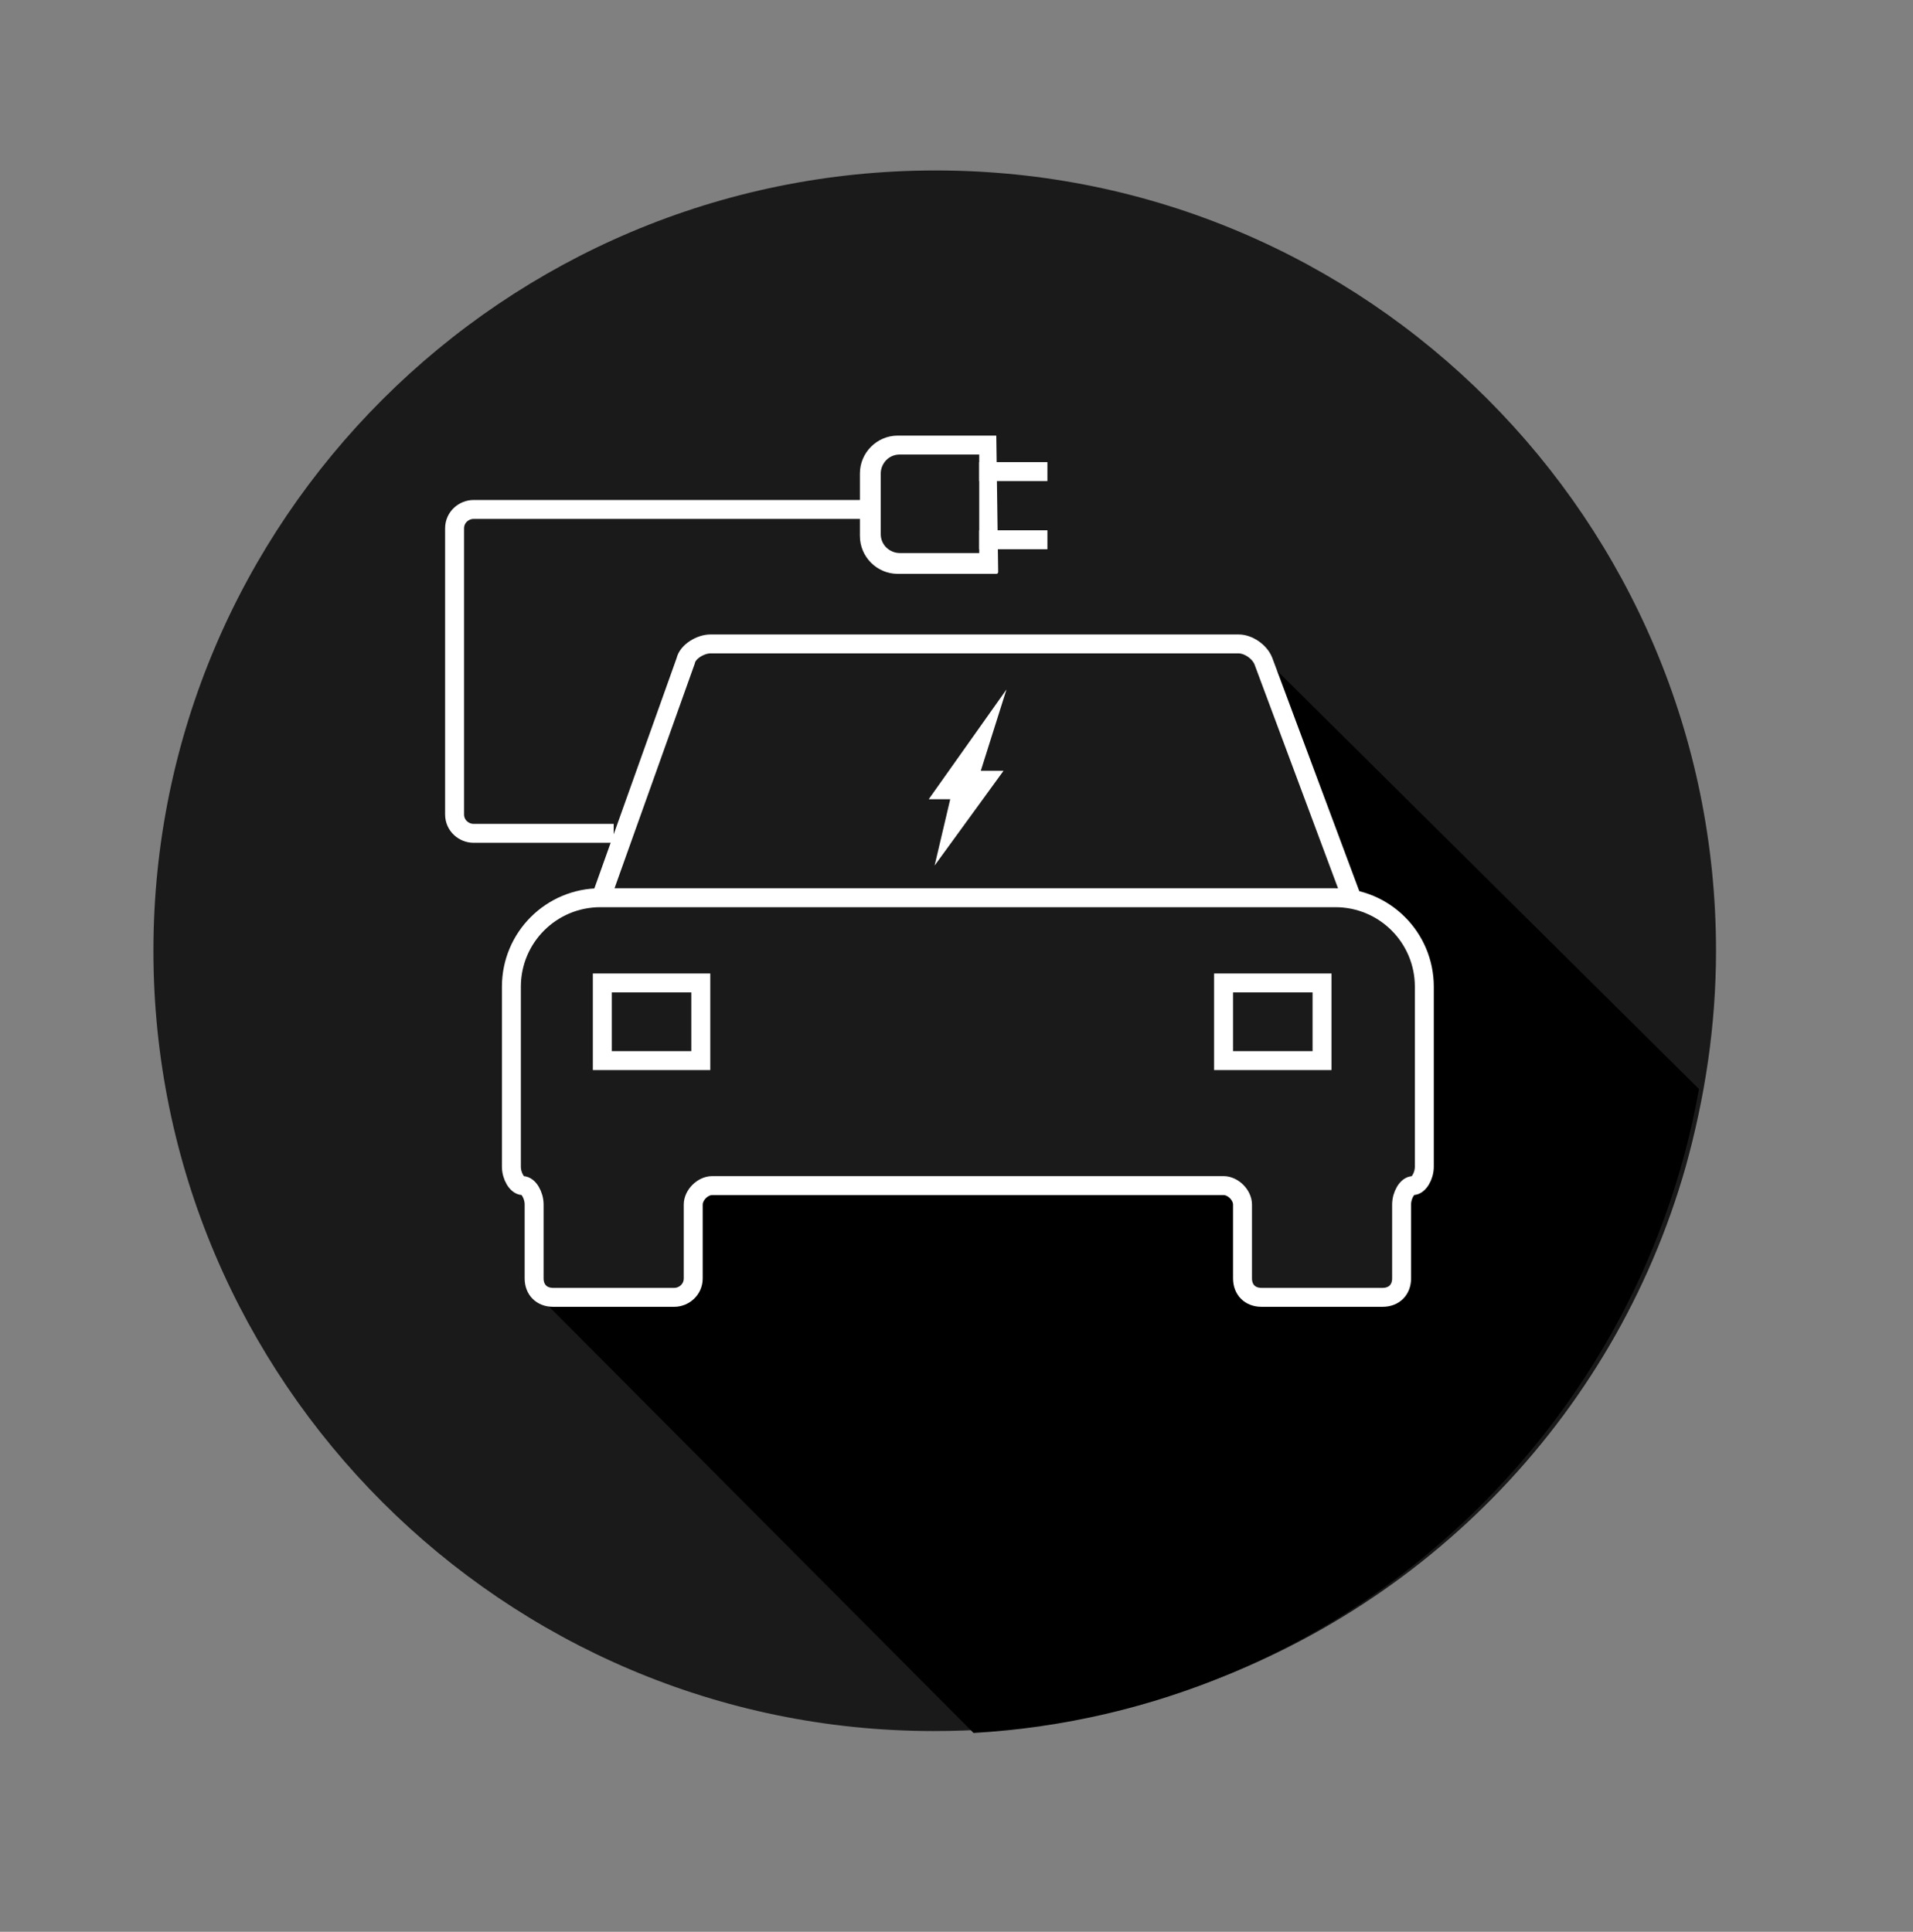 <?xml version="1.0" encoding="utf-8"?>
<!-- Generator: Adobe Illustrator 22.1.0, SVG Export Plug-In . SVG Version: 6.00 Build 0)  -->
<svg version="1.1" xmlns="http://www.w3.org/2000/svg" xmlns:xlink="http://www.w3.org/1999/xlink" x="0px" y="0px"
	 viewBox="0 0 101 102" style="enable-background:new 0 0 101 102;" xml:space="preserve">
<rect x="0" y="0" width="101" height="102" fill="#808080" stroke="none"/>
<style type="text/css">
	.st0{display:none;}
	.st1{display:inline;}
	.st2{fill:#A2FFEE;}
	.st3{fill:#1A1A1A;}
	.st4{fill:none;stroke:#FFFFFF;stroke-miterlimit:10;}
	.st5{fill:#FFFFFF;}
	.st6{fill:#FFFFFF;stroke:#FFFFFF;stroke-miterlimit:10;}
	.st7{fill:#1A1A1A;stroke:#FFFFFF;stroke-miterlimit:10;}
	.st8{fill-rule:evenodd;clip-rule:evenodd;fill:none;stroke:#FFFFFF;stroke-miterlimit:10;}
	.st9{fill:#FF0000;stroke:#FFFFFF;stroke-miterlimit:10;}
</style>
<g id="Extra" class="st0">
	<g class="st1">
		<g>
			<path class="st2" d="M-199.6,469c-22.5,0-40.7-18.3-40.7-40.7s18.3-40.7,40.7-40.7s40.7,18.3,40.7,40.7c0,3.5-0.5,7-1.4,10.4
				l-34.6-34.6l-15.8,41l22.3,22.3C-192,468.5-195.8,469-199.6,469z"/>
			<g>
				<path class="st2" d="M-199.6,388c22.2,0,40.2,18.1,40.2,40.2c0,3.2-0.4,6.3-1.1,9.4l-33.4-33.4l-1.1-1.1l-0.6,1.4l-15.4,40
					l-0.2,0.6l0.5,0.5l21.5,21.5c-3.4,0.9-6.8,1.3-10.3,1.3c-22.2,0-40.2-18.1-40.2-40.2C-239.9,406.1-221.8,388-199.6,388
					 M-199.6,387c-22.8,0-41.2,18.5-41.2,41.2s18.5,41.2,41.2,41.2c4.3,0,8.4-0.6,12.2-1.8l-22.7-22.7l15.4-40l34.6,34.6
					c1-3.6,1.6-7.4,1.6-11.4C-158.4,405.5-176.8,387-199.6,387L-199.6,387z"/>
			</g>
		</g>
	</g>
	<g class="st1">
		<path class="st2" d="M-293.6,409c-22.8,0-41.2,18.5-41.2,41.2s18.5,41.2,41.2,41.2c4.3,0,8.4-0.6,12.2-1.8
			c13.2-4.1,23.6-14.7,27.4-28c1-3.6,1.6-7.4,1.6-11.4C-252.4,427.5-270.8,409-293.6,409z"/>
	</g>
	<g class="st1">
		<path class="st2" d="M-251.6,319c-22.8,0-41.2,18.5-41.2,41.2s18.5,41.2,41.2,41.2c4.3,0,8.4-0.6,12.2-1.8
			c13.2-4.1,23.6-14.7,27.4-28c1-3.6,1.6-7.4,1.6-11.4C-210.4,337.5-228.8,319-251.6,319z"/>
	</g>
	<g class="st1">
		<path class="st2" d="M-261.6,520c-22.8,0-41.2,18.5-41.2,41.2s18.5,41.2,41.2,41.2c4.3,0,8.4-0.6,12.2-1.8
			c13.2-4.1,23.6-14.7,27.4-28c1-3.6,1.6-7.4,1.6-11.4C-220.4,538.5-238.8,520-261.6,520z"/>
	</g>
	<g class="st1">
		<path class="st2" d="M-126.6,330c-22.8,0-41.2,18.5-41.2,41.2s18.5,41.2,41.2,41.2c4.3,0,8.4-0.6,12.2-1.8
			c13.2-4.1,23.6-14.7,27.4-28c1-3.6,1.6-7.4,1.6-11.4C-85.4,348.5-103.8,330-126.6,330z"/>
	</g>
	<g class="st1">
		<path class="st2" d="M-51.6,447c-22.8,0-41.2,18.5-41.2,41.2s18.5,41.2,41.2,41.2c4.3,0,8.4-0.6,12.2-1.8
			c13.2-4.1,23.6-14.7,27.4-28c1-3.6,1.6-7.4,1.6-11.4C-10.4,465.5-28.8,447-51.6,447z"/>
	</g>
	<g class="st1">
		<path class="st2" d="M-170.6,493c-22.8,0-41.2,18.5-41.2,41.2s18.5,41.2,41.2,41.2c4.3,0,8.4-0.6,12.2-1.8
			c13.2-4.1,23.6-14.7,27.4-28c1-3.6,1.6-7.4,1.6-11.4C-129.4,511.5-147.8,493-170.6,493z"/>
	</g>
</g>
<g id="Saving_x5F_Water" class="st0">
	<g id="save_x5F_background_2_" class="st1">
		<path class="st3" d="M51.4,117c-22.8,0-41.2,18.5-41.2,41.2s18.5,41.2,41.2,41.2c4.3,0,8.4-0.6,12.2-1.8
			c13.2-4.1,23.6-14.7,27.4-28c1-3.6,1.6-7.4,1.6-11.4C92.6,135.5,74.2,117,51.4,117z"/>
	</g>
	<g id="save_x5F_details_2_" class="st1">
		<g>
			<g>
				<path d="M69.8,194.6c-0.2,0.1-0.3,0.2-0.5,0.3C69.4,194.7,69.6,194.6,69.8,194.6z"/>
			</g>
			<g>
				<path d="M78.8,188.3c-0.2,0.2-0.4,0.4-0.6,0.5C78.4,188.7,78.6,188.5,78.8,188.3z"/>
			</g>
			<g>
				<path d="M67.5,195.6c-0.2,0.1-0.4,0.2-0.6,0.3C67.1,195.8,67.3,195.7,67.5,195.6z"/>
			</g>
			<g>
				<path d="M74.5,191.7c-0.2,0.1-0.4,0.3-0.6,0.4C74.1,192,74.3,191.9,74.5,191.7z"/>
			</g>
			<g>
				<path d="M64.6,196.7c-0.1,0-0.2,0.1-0.3,0.1C64.4,196.8,64.5,196.8,64.6,196.7z"/>
			</g>
			<g>
				<path d="M76.8,190c-0.2,0.1-0.3,0.3-0.5,0.4C76.5,190.3,76.7,190.1,76.8,190z"/>
			</g>
			<g>
				<path d="M72.4,193.1c-0.2,0.1-0.4,0.2-0.6,0.3C72,193.3,72.2,193.2,72.4,193.1z"/>
			</g>
			<g>
				<path d="M84.1,182.5c-0.1,0.2-0.2,0.3-0.4,0.5C83.9,182.8,84,182.7,84.1,182.5z"/>
			</g>
			<g>
				<path d="M62.3,197.5c-0.2,0.1-0.4,0.1-0.6,0.2C61.8,197.6,62,197.5,62.3,197.5z"/>
			</g>
			<g>
				<path d="M80.4,186.8c0.1-0.1,0.3-0.3,0.4-0.4C80.7,186.5,80.5,186.7,80.4,186.8z"/>
			</g>
			<g>
				<path d="M82.6,184.4c-0.2,0.2-0.4,0.4-0.6,0.7C82.3,184.8,82.4,184.6,82.6,184.4z"/>
			</g>
			<path d="M76.4,190.4c-0.6,0.5-1.2,0.9-1.8,1.3C75.1,191.3,75.8,190.9,76.4,190.4z"/>
			<path d="M82.1,185c-0.4,0.5-0.8,0.9-1.3,1.4C81.2,186,81.7,185.5,82.1,185z"/>
			<path d="M83.8,183c-0.4,0.5-0.7,0.9-1.1,1.4C83,183.9,83.4,183.5,83.8,183z"/>
			<path d="M78.2,188.9c-0.4,0.4-0.9,0.8-1.4,1.1C77.3,189.6,77.8,189.2,78.2,188.9z"/>
			<path d="M80.4,186.8c-0.5,0.5-1,1-1.6,1.5C79.4,187.8,79.9,187.3,80.4,186.8z"/>
			<path d="M71.8,193.4c-0.7,0.4-1.4,0.8-2.1,1.1C70.5,194.2,71.1,193.8,71.8,193.4z"/>
			<path d="M64.3,196.9c-0.7,0.2-1.4,0.4-2,0.6C62.9,197.3,63.6,197.1,64.3,196.9z"/>
			<path d="M73.9,192.1c-0.5,0.3-1,0.7-1.5,1C72.9,192.8,73.4,192.5,73.9,192.1z"/>
			<path d="M61.6,197.6c-0.8,0.2-1.6,0.4-2.4,0.6C60,198.1,60.8,197.9,61.6,197.6z"/>
			<path d="M66.9,195.9c-0.7,0.3-1.5,0.6-2.3,0.9C65.4,196.5,66.2,196.2,66.9,195.9z"/>
			<path class="st0" d="M69.2,194.8c-0.6,0.3-1.2,0.6-1.8,0.8C68.1,195.4,68.7,195.1,69.2,194.8z"/>
			<path d="M50.3,148.7l7.1,7.1L42,154.9l20,1.1l0,2l15,0.1l13.4,12.4c0.1-0.4,0.3-0.8,0.4-1.2L55,134L50.3,148.7z"/>
			<path d="M77,158.2l-15-0.1l0-2l-20-1.1l-2,2l-11.1,13.2l30.3,28.1c0.8-0.2,1.6-0.4,2.4-0.6c0.2-0.1,0.4-0.1,0.6-0.2
				c0.7-0.2,1.4-0.4,2-0.6c0.1,0,0.2-0.1,0.3-0.1c0.8-0.3,1.5-0.6,2.3-0.9c0.2-0.1,0.4-0.2,0.6-0.3c0.6-0.3,1.2-0.5,1.8-0.8
				c0.2-0.1,0.3-0.2,0.5-0.3c0.7-0.4,1.4-0.7,2.1-1.1c0.2-0.1,0.4-0.2,0.6-0.3c0.5-0.3,1-0.6,1.5-1c0.2-0.1,0.4-0.3,0.6-0.4
				c0.6-0.4,1.2-0.9,1.8-1.3c0.2-0.1,0.3-0.3,0.5-0.4c0.5-0.4,0.9-0.8,1.4-1.1c0.2-0.2,0.4-0.4,0.6-0.5c0.5-0.5,1.1-1,1.6-1.5
				c0.1-0.1,0.3-0.3,0.4-0.4c0.4-0.4,0.9-0.9,1.3-1.4c0.2-0.2,0.4-0.4,0.6-0.7c0.4-0.5,0.8-0.9,1.1-1.4c0.1-0.2,0.2-0.3,0.4-0.5
				c2.7-3.6,4.8-7.6,6.2-11.9L77,158.2z"/>
		</g>
		<g>
			<path class="st4" d="M62.5,158.5l13.4-0.4c0.5,0,0.9,0.4,0.9,1l-0.2,1.4c-0.1,0.5-0.6,1.1-1.1,1.2l-28,5.6
				c-0.5,0.1-1.3,0.6-1.6,1l-5.8,7.4c-0.3,0.4-1,0.5-1.5,0.3l-9.3-5.9c-0.5-0.3-0.6-0.9-0.2-1.3l1.1-1.3c0.3-0.4,0.9-1.1,1.3-1.5
				l9.2-10c0.4-0.4,1.1-0.7,1.7-0.7l19.2,0.3c0.5,0,1,0.5,1,1v1.5c0,0.6-0.4,1.1-1,1.1l-11,1.4"/>
		</g>
		<g>
			<path d="M54.9,150.9c-0.2,0-0.3,0-0.5,0c-2-0.2-3.7-1.9-4-3.9c-0.1-1.1,0.1-2.1,0.6-3c0.4-0.7,1.2-2,1.4-2.6l2.5-6l2.3,5.4
				c0.5,1.3,1,2.2,1.6,3.1c0.5,0.7,0.7,1.6,0.7,2.5c0,1.2-0.5,2.4-1.3,3.2S56.2,150.9,54.9,150.9L54.9,150.9z"/>
			<g>
				<path class="st5" d="M54.9,136.6l1.2,2.9l0.6,1.4c0.5,1.3,1,2.3,1.6,3.2c0.4,0.7,0.7,1.4,0.7,2.2c0,2.2-1.8,4.1-4.1,4.1
					c-0.2,0-0.3,0-0.5,0c-1.8-0.2-3.3-1.7-3.6-3.5c-0.1-1,0.1-1.9,0.6-2.7c0.1-0.2,1.2-1.9,1.4-2.7l0.8-1.9L54.9,136.6 M54.9,134
					l-2.1,5.2l-0.8,2c-0.2,0.5-0.8,1.7-1.3,2.5c-0.6,1-0.9,2.1-0.7,3.4c0.3,2.3,2.2,4.1,4.4,4.3c0.2,0,0.4,0,0.6,0
					c2.8,0,5.1-2.3,5.1-5.1c0-1-0.3-2-0.8-2.8c-0.6-0.9-1.1-2-1.5-3l-0.6-1.4L54.9,134L54.9,134z"/>
			</g>
		</g>
	</g>
</g>
<g id="Recycling" class="st0">
	<g id="recycling_x5F_background" class="st1">
		<path class="st3" d="M-59.6,117c-22.8,0-41.2,18.5-41.2,41.2s18.5,41.2,41.2,41.2c4.3,0,8.4-0.6,12.2-1.8
			c13.2-4.1,23.6-14.7,27.4-28c1-3.6,1.6-7.4,1.6-11.4C-18.4,135.5-36.8,117-59.6,117z"/>
	</g>
	<g id="recycling_x5F_details" class="st1">
		<g>
			<path d="M-19.7,168.8L-54,134l5,11l2-1l-4,8l-9-2l3-1l-3-6l-5,8l-6-3l20,19h6l-5-8l6-4l8,13l-4,8h-12v2l-6-7l2-2l-14-14l2,9l-3-1
				l-3,5h11v8l-16-1l0.5,1.5l22.4,22.4C-38.7,197.5-24.3,185.2-19.7,168.8z"/>
		</g>
		<polygon class="st4" points="-79.5,176.5 -84.4,169.2 -78.4,159 -80.5,157.5 -71.5,156.5 -68.5,165.5 -71.5,163.5 		"/>
		<polyline class="st4" points="-79.5,176.5 -64.5,176.5 -64.5,169.5 -75.1,169.5 		"/>
		<polygon class="st4" points="-64.2,135.9 -55.5,135.6 -50,146.2 -47.6,145.2 -51.5,153.3 -60.8,151.1 -57.5,149.6 		"/>
		<polyline class="st4" points="-64.2,135.9 -72.2,148.6 -66.3,152.3 -60.6,143.4 		"/>
		<polygon class="st4" points="-37.3,168.7 -41,176.6 -52.9,176.7 -53.1,179.3 -58.5,172.1 -52.3,164.9 -52.5,168.5 		"/>
		<polyline class="st4" points="-37.3,168.7 -44.9,155.8 -50.9,159.4 -45.5,168.5 		"/>
	</g>
</g>
<g id="Geothermal" class="st0">
	<g id="geo_x5F_background" class="st1">
		<path class="st3" d="M-166.6,117c-22.8,0-41.2,18.5-41.2,41.2s18.5,41.2,41.2,41.2c4.3,0,8.4-0.6,12.2-1.8
			c13.2-4.1,23.6-14.7,27.4-28c1-3.6,1.6-7.4,1.6-11.4C-125.4,135.5-143.8,117-166.6,117z"/>
	</g>
	<g id="geo_x5F_details" class="st1">
		<g>
			<path d="M-129.4,174.6L-146,158v16h-14l1-7l-3-3l-3,4h1v6l-21.4,0.4l24.2,24.2C-147,196.6-135.1,187.3-129.4,174.6z"/>
		</g>
		<path class="st4" d="M-145.5,179"/>
		<path class="st4" d="M-146.5,176"/>
		<line class="st4" x1="-182.5" y1="161.5" x2="-180" y2="161.5"/>
		<path class="st4" d="M-177,155.5"/>
		<path class="st4" d="M-179.5,155.5"/>
		<line class="st4" x1="-174.5" y1="161.5" x2="-172" y2="161.5"/>
		<line class="st4" x1="-178.5" y1="161.5" x2="-176" y2="161.5"/>
		<path class="st4" d="M-172,161.5"/>
		<path class="st4" d="M-176,155.5"/>
		<path class="st4" d="M-174.1,136.5c1.1,2.2,2.9,3.3,4.4,3.2c2.1-0.2,3.6-2,5.1-2.1c1.6-0.1,4.3,1.2,4,6"/>
		<path class="st4" d="M-162.4,130.4"/>
		<path class="st4" d="M-175.6,139.9c1.8,4.5,4.8,4.5,6.2,3.7"/>
		<path class="st4" d="M-159.5,168.5v5.5h13v-16h-6.8l-5-11h-7l-5,11h-15c0,5.3,0,10.7,0,16h20.8v-5.5h-1.5l2-2.6l2-2.6l2,2.6l2,2.6
			h-1.9H-159.5z"/>
		<line class="st4" x1="-159.5" y1="168.5" x2="-160" y2="168.5"/>
		<line x1="-159" y1="176" x2="-161.8" y2="174.3"/>
	</g>
</g>
<g id="Scientific_x5F_research" class="st0">
	<g id="research_x5F_background" class="st1">
		<path class="st3" d="M-273.9,117.4c-22.8,0-41.2,18.5-41.2,41.2s18.5,41.2,41.2,41.2c4.3,0,8.4-0.6,12.2-1.8
			c13.2-4.1,23.6-14.7,27.4-28c1-3.6,1.6-7.4,1.6-11.4C-232.6,135.8-251.1,117.4-273.9,117.4z"/>
	</g>
	<g id="research_x5F_details" class="st1">
		<g>
			<g>
				<path d="M-233.9,165.2L-257,140l1,3l-1,3l-1,2l-2,5l7,2l3,2l1,2l-3,3l-8,3l3,8l-1,3h-3l-8-3l-3,9l-2,2h-2l-2-3l-3-8l-5,3
					l-6.5,1.5l20.6,22.4C-252.5,198.6-236.8,184-233.9,165.2z"/>
			</g>
		</g>
		<g>
			<path class="st5" d="M-274.8,133.7c1.2,0,3,1.8,4.5,6.9c1.4,4.8,2.2,11.2,2.2,18.1s-0.8,13.3-2.2,18.1c-1.5,5.1-3.3,6.9-4.5,6.9
				c-1.2,0-3-1.8-4.5-6.9c-1.4-4.8-2.2-11.2-2.2-18.1s0.8-13.3,2.2-18.1C-277.8,135.5-276,133.7-274.8,133.7 M-274.8,132.7
				c-4.2,0-7.7,11.6-7.7,26c0,14.4,3.4,26,7.7,26s7.7-11.6,7.7-26C-267.2,144.3-270.6,132.7-274.8,132.7L-274.8,132.7z"/>
		</g>
		<g>
			<path class="st5" d="M-274.8,152c6.9,0,13.3,0.8,18.1,2.2c5.1,1.5,6.9,3.3,6.9,4.5s-1.8,3-6.9,4.5c-4.8,1.4-11.2,2.2-18.1,2.2
				c-6.9,0-13.3-0.8-18.1-2.2c-5.1-1.5-6.9-3.3-6.9-4.5s1.8-3,6.9-4.5C-288.1,152.8-281.7,152-274.8,152 M-274.8,151
				c-14.4,0-26,3.4-26,7.7c0,4.2,11.6,7.7,26,7.7s26-3.4,26-7.7C-248.8,154.4-260.5,151-274.8,151L-274.8,151z"/>
		</g>
		<g>
			<path class="st5" d="M-258.7,140.5L-258.7,140.5c0.7,0,1.3,0.2,1.6,0.5c0.8,0.8,0.8,3.4-1.7,8c-2.4,4.4-6.4,9.5-11.2,14.4
				c-7.9,7.9-16.5,13.5-20.8,13.5c-0.7,0-1.3-0.2-1.6-0.5c-0.8-0.8-0.8-3.4,1.7-8c2.4-4.4,6.4-9.5,11.2-14.4
				C-271.6,146-263.1,140.5-258.7,140.5 M-258.7,139.5c-4.5,0-13.2,5.4-21.5,13.7c-10.2,10.2-16,20.8-13,23.8
				c0.5,0.5,1.3,0.8,2.3,0.8c4.5,0,13.2-5.4,21.5-13.7c10.2-10.2,16-20.8,13-23.8C-257,139.7-257.8,139.5-258.7,139.5L-258.7,139.5z
				"/>
		</g>
		<g>
			<path class="st5" d="M-291.8,139.6L-291.8,139.6c4.3,0,12.9,5.5,20.8,13.5c4.8,4.8,8.8,9.9,11.2,14.4c2.5,4.7,2.6,7.2,1.7,8
				c-0.3,0.3-0.9,0.5-1.6,0.5c-4.3,0-12.9-5.5-20.8-13.5c-4.8-4.8-8.8-9.9-11.2-14.4c-2.5-4.7-2.6-7.2-1.7-8
				C-293,139.8-292.5,139.6-291.8,139.6 M-291.8,138.6c-1,0-1.8,0.3-2.3,0.8c-3,3,2.8,13.7,13,23.8c8.3,8.3,17,13.7,21.5,13.7
				c1,0,1.8-0.3,2.3-0.8c3-3-2.8-13.7-13-23.8C-278.6,144-287.3,138.6-291.8,138.6L-291.8,138.6z"/>
		</g>
		<circle class="st5" cx="-274.7" cy="159" r="0.8"/>
	</g>
</g>
<g id="Biofuel" class="st0">
	<g id="fuel_x5F_background" class="st1">
		<path class="st3" d="M-382.6,117c-22.8,0-41.2,18.5-41.2,41.2s18.5,41.2,41.2,41.2c4.3,0,8.4-0.6,12.2-1.8
			c13.2-4.1,23.6-14.7,27.4-28c1-3.6,1.6-7.4,1.6-11.4C-341.4,135.5-359.8,117-382.6,117z"/>
	</g>
	<g class="st1">
		<g>
			<g>
				<path d="M-342.5,164.7l-19.6-21.6l0.3,7.5L-372,139l2,3v16v18v4h-15h-13l17,18.9C-361.6,197.9-345.7,183.5-342.5,164.7z"/>
			</g>
		</g>
		<g>
			<path class="st5" d="M-375.8,137.8l0.5,0.1c2.9,0.4,5.1,3,5.1,5.9v35.5h-5h-17h-5v-35.5c0-2.9,2.2-5.5,5.1-5.9l0.5-0.1h0.4h15
				H-375.8 M-375.1,136.8h-1h-15h-1v0.1c-3.4,0.5-6,3.4-6,6.9v36.5h6h17h6v-36.5C-369.2,140.2-371.8,137.3-375.1,136.8L-375.1,136.8
				L-375.1,136.8z"/>
		</g>
		<g>
			<path class="st4" d="M-369.6,150.8h2.4c0.6,0,1,0.5,1,1v18.5c0,0.6,0.5,1,1,1h2.3c0.5,0,1-0.4,1-1v-26.1c0-0.6-0.3-1.4-0.6-1.8
				l-3.7-5.2"/>
		</g>
		<rect x="-392.5" y="143.5" class="st4" width="18" height="5"/>
		<g>
			<g>
				<path class="st5" d="M-380,159.7l-0.7,1.7l-0.4,1.1c-0.4,1-0.7,1.8-0.9,2.6c-0.1,0.5-0.4,1-0.8,1.4c-0.5,0.5-1.3,0.8-2,0.8
					c-0.9,0-1.7-0.4-2.3-1.1c-0.8-1-0.8-2.5,0-3.5c0.4-0.5,1-0.9,1.6-1.1c0.3-0.1,1.7-0.4,2.3-0.7l1.5-0.6L-380,159.7 M-378.2,157.9
					l-4,1.6l-1.5,0.6c-0.3,0.2-1.4,0.5-2.1,0.6c-0.8,0.2-1.6,0.7-2.2,1.4c-1.1,1.4-1,3.4,0.1,4.8c0.8,1,1.9,1.5,3.1,1.5
					c1,0,2-0.4,2.8-1.1c0.6-0.6,0.9-1.2,1.1-1.9c0.2-0.8,0.5-1.7,0.8-2.5l0.4-1.1L-378.2,157.9L-378.2,157.9z"/>
			</g>
		</g>
		<line class="st4" x1="-383.1" y1="162.9" x2="-390.1" y2="169.9"/>
		<g>
			<path class="st4" d="M-363.5,141.5l-0.9,1.3c-0.3,0.4-0.3,1.2,0,1.6l1.3,1.8c0.3,0.4,0.7,0.4,0.7-0.2l0.2-1.5
				c0.1-0.5-0.1-1.4-0.4-1.8L-363.5,141.5"/>
		</g>
	</g>
</g>
<g id="Electric_x5F_vehicles">
	<g id="car_x5F_background">
		<path class="st3" d="M49.4,9C26.6,9,8.1,27.5,8.1,50.2s18.5,41.2,41.2,41.2c4.3,0,8.4-0.6,12.2-1.8C74.8,85.5,85.2,75,89,61.6
			c1-3.6,1.6-7.4,1.6-11.4C90.6,27.5,72.2,9,49.4,9z"/>
	</g>
	<g id="car_x5F_details">
		<g>
			<g>
				<path d="M89.7,57.5L66,34l5,13l-8,16l-21.3-0.4L37,63l-1,5.5h-7.5l22.9,23C70.6,90.4,86.4,76.1,89.7,57.5z"/>
			</g>
		</g>
		<g>
			<path class="st4" d="M66.7,34.9c-0.2-0.5-0.8-0.9-1.3-0.9h-11c-0.5,0-1.4,0-2,0h-1.9c-0.6,0-1.5,0-2,0h-11
				c-0.5,0-1.2,0.4-1.3,0.9l-4.5,12.6c-0.2,0.5,0.1,0.9,0.7,0.9h16.2c0.5,0,1.4,0,2,0h1.9c0.6,0,1.5,0,2,0h16.2
				c0.5,0,0.8-0.4,0.7-0.9L66.7,34.9z"/>
		</g>
		<g>
			<path class="st3" d="M52.1,47.4c-0.5,0-1.5,0-2,0H31.7c-2.6,0-4.7,2.1-4.7,4.7l0,0c0,0,0,0.5,0,1v8.5c0,0.5,0.3,1,0.6,1
				c0.3,0,0.6,0.5,0.6,1v3.9c0,0.6,0.4,1,1,1h6.4c0.5,0,1-0.4,1-1v-3.9c0-0.5,0.5-1,1-1h12.5c0.5,0,1.5,0,2,0h12.5c0.5,0,1,0.5,1,1
				v3.9c0,0.6,0.4,1,1,1H73c0.6,0,1-0.4,1-1v-3.9c0-0.5,0.3-1,0.6-1s0.6-0.5,0.6-1v-8.5c0-0.5,0-1,0-1l0,0c0-2.6-2.1-4.7-4.7-4.7
				H52.1z"/>
			<path class="st4" d="M52.1,47.4c-0.5,0-1.5,0-2,0H31.7c-2.6,0-4.7,2.1-4.7,4.7l0,0c0,0,0,0.5,0,1v8.5c0,0.5,0.3,1,0.6,1
				c0.3,0,0.6,0.5,0.6,1v3.9c0,0.6,0.4,1,1,1h6.4c0.5,0,1-0.4,1-1v-3.9c0-0.5,0.5-1,1-1h12.5c0.5,0,1.5,0,2,0h12.5c0.5,0,1,0.5,1,1
				v3.9c0,0.6,0.4,1,1,1H73c0.6,0,1-0.4,1-1v-3.9c0-0.5,0.3-1,0.6-1s0.6-0.5,0.6-1v-8.5c0-0.5,0-1,0-1l0,0c0-2.6-2.1-4.7-4.7-4.7
				H52.1z"/>
		</g>
		<g>
			<path class="st5" d="M36.5,52.4v3.1h-4.2v-3.1H36.5 M37.5,51.4h-6.2v5.1h6.2V51.4L37.5,51.4z"/>
		</g>
		<g>
			<path class="st5" d="M69.3,52.4v3.1h-4.2v-3.1H69.3 M70.3,51.4h-6.2v5.1h6.2V51.4L70.3,51.4z"/>
		</g>
		<g>
			<path class="st4" d="M32.4,44H25c-0.5,0-1-0.4-1-1V27.9c0-0.6,0.5-1,1-1h21.3"/>
		</g>
		<g>
			<path class="st5" d="M51.7,24v5.2h-4.2c-0.5,0-1-0.4-1-1V25c0-0.5,0.4-1,1-1H51.7 M52.6,23h-5.2c-1.1,0-2,0.9-2,2v3.3
				c0,1.1,0.9,2,2,2h5.2c0,0,0.1,0,0.1-0.1L52.6,23C52.7,23,52.7,23,52.6,23L52.6,23z"/>
		</g>
		<line class="st4" x1="51.7" y1="28.5" x2="55.3" y2="28.5"/>
		<line class="st4" x1="51.7" y1="24.9" x2="55.3" y2="24.9"/>
		<polygon class="st6" points="51.7,39.3 50,41.7 50.8,41.7 50.4,43.4 52,41.2 51.1,41.2 		"/>
		<path class="st7" d="M63,66.5"/>
	</g>
</g>
<g id="Efficient_x5F_bulbs" class="st0">
	<g id="bulb_x5F_background" class="st1">
		<g>
			<path class="st3" d="M-57.6,9c-22.8,0-41.2,18.5-41.2,41.2s18.5,41.2,41.2,41.2c4.3,0,8.4-0.6,12.2-1.8
				c13.2-4.1,23.6-14.7,27.4-28c1-3.6,1.6-7.4,1.6-11.4C-16.4,27.5-34.8,9-57.6,9z"/>
		</g>
	</g>
	<g id="bulb_x5F_details" class="st1">
		<g>
			<path d="M-20.1,62.8L-49.4,33H-50l-1-1l3,3l2,5l-1,5l-3,5l-1,2l-2,2l-1,5v6l-1,1v3h-8l19.3,19.4C-32.5,83.8-23.8,74.4-20.1,62.8z
				"/>
		</g>
		<g>
			<path class="st5" d="M-58.4,30.2c6.5,0,11.8,5.3,11.8,11.8c0,4.3-5.3,9.6-5.4,9.6c-0.5,0.5-1,1.5-1.2,2.2l-1.5,8
				c0,0.1-0.1,0.2-0.2,0.2H-55h-2h-3.9h-2H-63c-0.1,0-0.2-0.1-0.2-0.2l-1.5-8c-0.1-0.7-0.6-1.7-1.2-2.2c-0.1-0.1-5.4-5.4-5.4-9.6
				c0-6.5,5.3-11.8,11.8-11.8h0.1c0.1,0,0.2,0,0.4,0s0.3,0,0.4,0H-58.4 M-58.4,29.2c-0.2,0-0.2,0-0.2,0c-0.1,0-0.2,0-0.3,0
				s-0.2,0-0.3,0c0,0,0,0-0.2,0c-7.1,0-12.8,5.7-12.8,12.8c0,4.7,5.7,10.4,5.7,10.4c0.4,0.4,0.8,1.1,0.9,1.7l1.5,8
				c0.1,0.5,0.6,1,1.2,1h0.1c0.5,0,1.5,0,2,0h3.9c0.5,0,1.5,0,2,0h0.1c0.5,0,1.1-0.4,1.2-1l1.5-8c0.1-0.5,0.5-1.3,0.9-1.7
				c0,0,5.7-5.6,5.7-10.4C-45.7,34.9-51.4,29.2-58.4,29.2L-58.4,29.2z"/>
		</g>
		<g>
			<path class="st5" d="M-55,64v1h-8v-1H-55 M-55,63h-8c-0.5,0-1,0.4-1,1v1c0,0.6,0.5,1,1,1h8c0.5,0,1-0.4,1-1v-1
				C-54,63.4-54.5,63-55,63L-55,63z"/>
		</g>
		<g>
			<path class="st5" d="M-56,67v1h-6v-1H-56 M-55,66h-8v3h8V66L-55,66z"/>
		</g>
		<g>
			<g>
				<path class="st5" d="M-54,37.7l-0.7,1.7l-0.4,1.1c-0.4,1-0.7,1.8-0.9,2.6c-0.1,0.5-0.4,1-0.8,1.4c-0.5,0.5-1.3,0.8-2,0.8
					c-0.9,0-1.7-0.4-2.3-1.1c-0.8-1-0.8-2.5,0-3.5c0.4-0.5,1-0.9,1.6-1.1c0.3-0.1,1.7-0.4,2.3-0.7l1.5-0.6L-54,37.7 M-52.2,35.9
					l-4,1.6l-1.5,0.6c-0.3,0.2-1.4,0.5-2.1,0.6c-0.8,0.2-1.6,0.7-2.2,1.4c-1.1,1.4-1,3.4,0.1,4.8c0.8,1,1.9,1.5,3.1,1.5
					c1,0,2-0.4,2.8-1.1c0.6-0.6,0.9-1.2,1.1-1.9c0.2-0.8,0.5-1.7,0.8-2.5l0.4-1.1L-52.2,35.9L-52.2,35.9z"/>
			</g>
		</g>
		<line class="st4" x1="-57.1" y1="40.9" x2="-64.1" y2="47.9"/>
	</g>
</g>
<g id="Wind" class="st0">
	<g id="wind_x5F_background" class="st1">
		<path class="st3" d="M-165.6,9c-22.8,0-41.2,18.5-41.2,41.2s18.5,41.2,41.2,41.2c4.3,0,8.4-0.6,12.2-1.8
			c13.2-4.1,23.6-14.7,27.4-28c1-3.6,1.6-7.4,1.6-11.4C-124.4,27.5-142.8,9-165.6,9z"/>
	</g>
	<g id="wind_x5F_details" class="st1">
		<g>
			<g>
				<path d="M-125.3,54.3L-151,24l-14,13l-0.8,2l-1.2,5l0.7,17.1l-1.7,14.6l12,14.1C-139.6,85.6-127.2,71.5-125.3,54.3z"/>
			</g>
		</g>
		<g>
			<path class="st5" d="M-167.2,43.7C-167.2,43.7-167.2,43.7-167.2,43.7l-0.6,32c0,0.1,0.1,0.2,0.2,0.2h2.9c0.1,0,0.2-0.1,0.2-0.2
				l-0.7-19.6c-0.4-1.4-0.7-2.9-1-4.6C-166.8,48.4-167.2,45.6-167.2,43.7z"/>
			<g>
				<path class="st5" d="M-174.8,33.4c-5.4-2.4-10-3.7-10.4-2.9c-0.4,0.8,3.7,3.3,9.1,5.7c3.5,1.6,6.8,2.7,8.6,3
					c-0.1-0.6,0.1-1.1,0.5-1.5C-168.5,36.5-171.4,34.9-174.8,33.4z"/>
			</g>
			<g>
				<path class="st5" d="M-150.9,24c-0.6-0.6-4.4,2.3-8.5,6.4c-2.7,2.7-4.8,5.3-5.8,6.9c0.4,0.1,0.7,0.3,0.9,0.7
					c0.1,0.1,0.1,0.3,0.2,0.4c1.6-1,4.2-3.2,6.9-5.9C-153.1,28.4-150.3,24.6-150.9,24z"/>
			</g>
			<g>
				<path class="st5" d="M-164.6,40.1c-0.1,0.1-0.1,0.1-0.2,0.2c-0.5,0.3-1,0.3-1.5,0.2c0,0.2,0,0.5,0,0.7c0,1.9,0.2,4.7,0.7,7.8
					c0.3,1.7,0.6,3.2,0.9,4.6c0.8,3.3,1.7,5.6,2.3,5.5c0.9-0.1,0.8-4.9-0.2-10.6C-163.1,45-163.9,41.9-164.6,40.1z"/>
			</g>
		</g>
		<circle class="st5" cx="-165.7" cy="39" r="0.8"/>
		<path d="M-164,61.2"/>
		<path d="M-167.2,43.9"/>
	</g>
</g>
<g id="Hydro_x5F_Water" class="st0">
	<g id="hydro_x5F_background_1_" class="st1">
		<path class="st3" d="M-275.6,9c-22.8,0-41.2,18.5-41.2,41.2s18.5,41.2,41.2,41.2c4.3,0,8.4-0.6,12.2-1.8
			c13.2-4.1,23.6-14.7,27.4-28c1-3.6,1.6-7.4,1.6-11.4C-234.4,27.5-252.8,9-275.6,9z"/>
	</g>
	<g id="hydro_x5F_details_1_" class="st1">
		<g>
			<g>
				<path d="M-236,61.6L-270.6,27l-15.4,40l22.7,22.7C-250.2,85.5-239.8,75-236,61.6z"/>
			</g>
		</g>
		<g>
			<path d="M-270.9,48.6c-0.2,0-0.5,0-0.7,0c-2.7-0.3-5-2.5-5.3-5.2c-0.2-1.4,0.1-2.8,0.9-4.1c0.6-1,1.3-2.1,1.8-3.3l3.4-8.2
				l3.1,7.4c0.7,1.7,1.3,2.9,2,4c0.6,1,1,2.1,1,3.3c0,1.6-0.6,3.2-1.8,4.3C-267.8,47.9-269.3,48.6-270.9,48.6L-270.9,48.6z"/>
			<g>
				<path class="st5" d="M-270.9,29l1.9,4.5l0.8,1.8c0.7,1.7,1.3,3,2.1,4.1c0.6,0.9,0.9,2,0.9,3.1c0,3.1-2.5,5.6-5.6,5.6
					c-0.2,0-0.4,0-0.6,0c-2.5-0.3-4.6-2.3-4.9-4.8c-0.2-1.3,0.1-2.6,0.8-3.7c0.6-1,1.3-2.2,1.8-3.4l1.1-2.6L-270.9,29 M-270.9,26.4
					l-2.8,6.7l-1.1,2.6c-0.5,1.1-1.1,2.2-1.7,3.3c-0.8,1.2-1.1,2.8-0.9,4.4c0.4,3,2.8,5.3,5.8,5.6c0.3,0,0.5,0,0.8,0
					c3.6,0,6.6-3,6.6-6.6c0-1.3-0.4-2.6-1.1-3.6c-0.8-1.2-1.4-2.6-2-3.9l-0.8-1.8L-270.9,26.4L-270.9,26.4z"/>
			</g>
		</g>
		<g>
			<path d="M-278.4,69.9c-0.4,0-0.8,0-1.2-0.1c-4.7-0.5-8.6-4.3-9.3-9c-0.3-2.5,0.2-4.9,1.5-7c0.9-1.4,2.6-4.4,3-5.6l6-14.5
				l5.5,13.2c1.2,2.8,2.2,4.8,3.4,6.6c1.1,1.7,1.7,3.7,1.7,5.8c0,2.8-1.1,5.5-3.1,7.5C-272.9,68.8-275.6,69.9-278.4,69.9
				C-278.4,69.9-278.4,69.9-278.4,69.9z"/>
			<g>
				<path class="st5" d="M-278.4,35l3.8,9.1l1.3,3c1.2,2.8,2.2,4.9,3.4,6.7c1.1,1.6,1.6,3.5,1.6,5.5c0,5.6-4.5,10.1-10.1,10.1
					c-0.4,0-0.8,0-1.2-0.1c-4.5-0.5-8.2-4.1-8.8-8.6c-0.3-2.4,0.2-4.7,1.4-6.7c0.9-1.5,2.6-4.3,3-5.7l1.8-4.3L-278.4,35
					 M-278.4,32.4l-4.7,11.3l-1.8,4.3c-0.3,1.1-1.8,3.7-2.9,5.5c-1.3,2.1-1.9,4.6-1.6,7.4c0.7,5,4.7,8.9,9.7,9.5
					c0.4,0,0.9,0.1,1.3,0.1c6.1,0,11.1-5,11.1-11.1c0-2.2-0.7-4.3-1.8-6c-1.3-2.1-2.4-4.3-3.3-6.6l-1.3-3L-278.4,32.4L-278.4,32.4z"
					/>
			</g>
		</g>
		<polygon class="st6" points="-276.8,51.2 -281.5,57.8 -279.3,57.8 -280.4,62.5 -276,56.5 -278.5,56.5 		"/>
	</g>
</g>
<g id="Solar" class="st0">
	<g id="solar_x5F_background_1_" class="st1">
		<path class="st3" d="M-382.6,9c-22.8,0-41.2,18.5-41.2,41.2s18.5,41.2,41.2,41.2c4.3,0,8.4-0.6,12.2-1.8
			c13.2-4.1,23.6-14.7,27.4-28c1-3.6,1.6-7.4,1.6-11.4C-341.4,27.5-359.8,9-382.6,9z"/>
	</g>
	<g id="solar_x5F_details_1_" class="st1">
		<g>
			<g>
				<path d="M-341.9,50.2c0-0.3,0-0.6,0-0.9L-355,39h-41l-13,26l31.9,26C-357.2,88.1-341.9,70.9-341.9,50.2z"/>
			</g>
		</g>
		<circle cx="-396" cy="40" r="7"/>
		<path class="st6" d="M-409.5,61.4"/>
		<path class="st6" d="M-342.6,48.2"/>
		<path class="st6" d="M-356.7,34.1"/>
		<path class="st8" d="M-399.5,45.8l3.3-6.5h7.6c-0.2-3.8-3.3-6.7-7.1-6.7c-4,0-7.2,3.2-7.2,7.2C-403,42.3-401.6,44.5-399.5,45.8z"
			/>
		<polyline class="st8" points="-396.3,39.2 -408.9,64.5 -367.6,64.5 -355,39.2 -388.7,39.2 		"/>
		<polygon class="st8" points="-388.2,49.3 -384.9,42.7 -394.6,42.7 -397.9,49.3 		"/>
		<polygon class="st8" points="-375.6,49.3 -372.3,42.7 -382,42.7 -385.3,49.3 		"/>
		<polygon class="st8" points="-363,49.3 -359.6,42.7 -369.4,42.7 -372.7,49.3 		"/>
		<polygon class="st8" points="-394.1,60.3 -390.8,53.7 -400.5,53.7 -403.8,60.3 		"/>
		<polygon class="st8" points="-381.5,60.3 -378.2,53.7 -387.9,53.7 -391.2,60.3 		"/>
		<polygon class="st8" points="-368.8,60.3 -365.5,53.7 -375.3,53.7 -378.6,60.3 		"/>
		<line class="st9" x1="-403.2" y1="27.6" x2="-400.6" y2="31.7"/>
		<line class="st9" x1="-408.5" y1="48" x2="-404.4" y2="45.4"/>
		<line class="st9" x1="-388" y1="35.2" x2="-383.9" y2="32.7"/>
		<line class="st9" x1="-392.8" y1="30.6" x2="-391.7" y2="25.9"/>
		<line class="st9" x1="-409.5" y1="36.1" x2="-404.8" y2="37.2"/>
	</g>
</g>
</svg>
